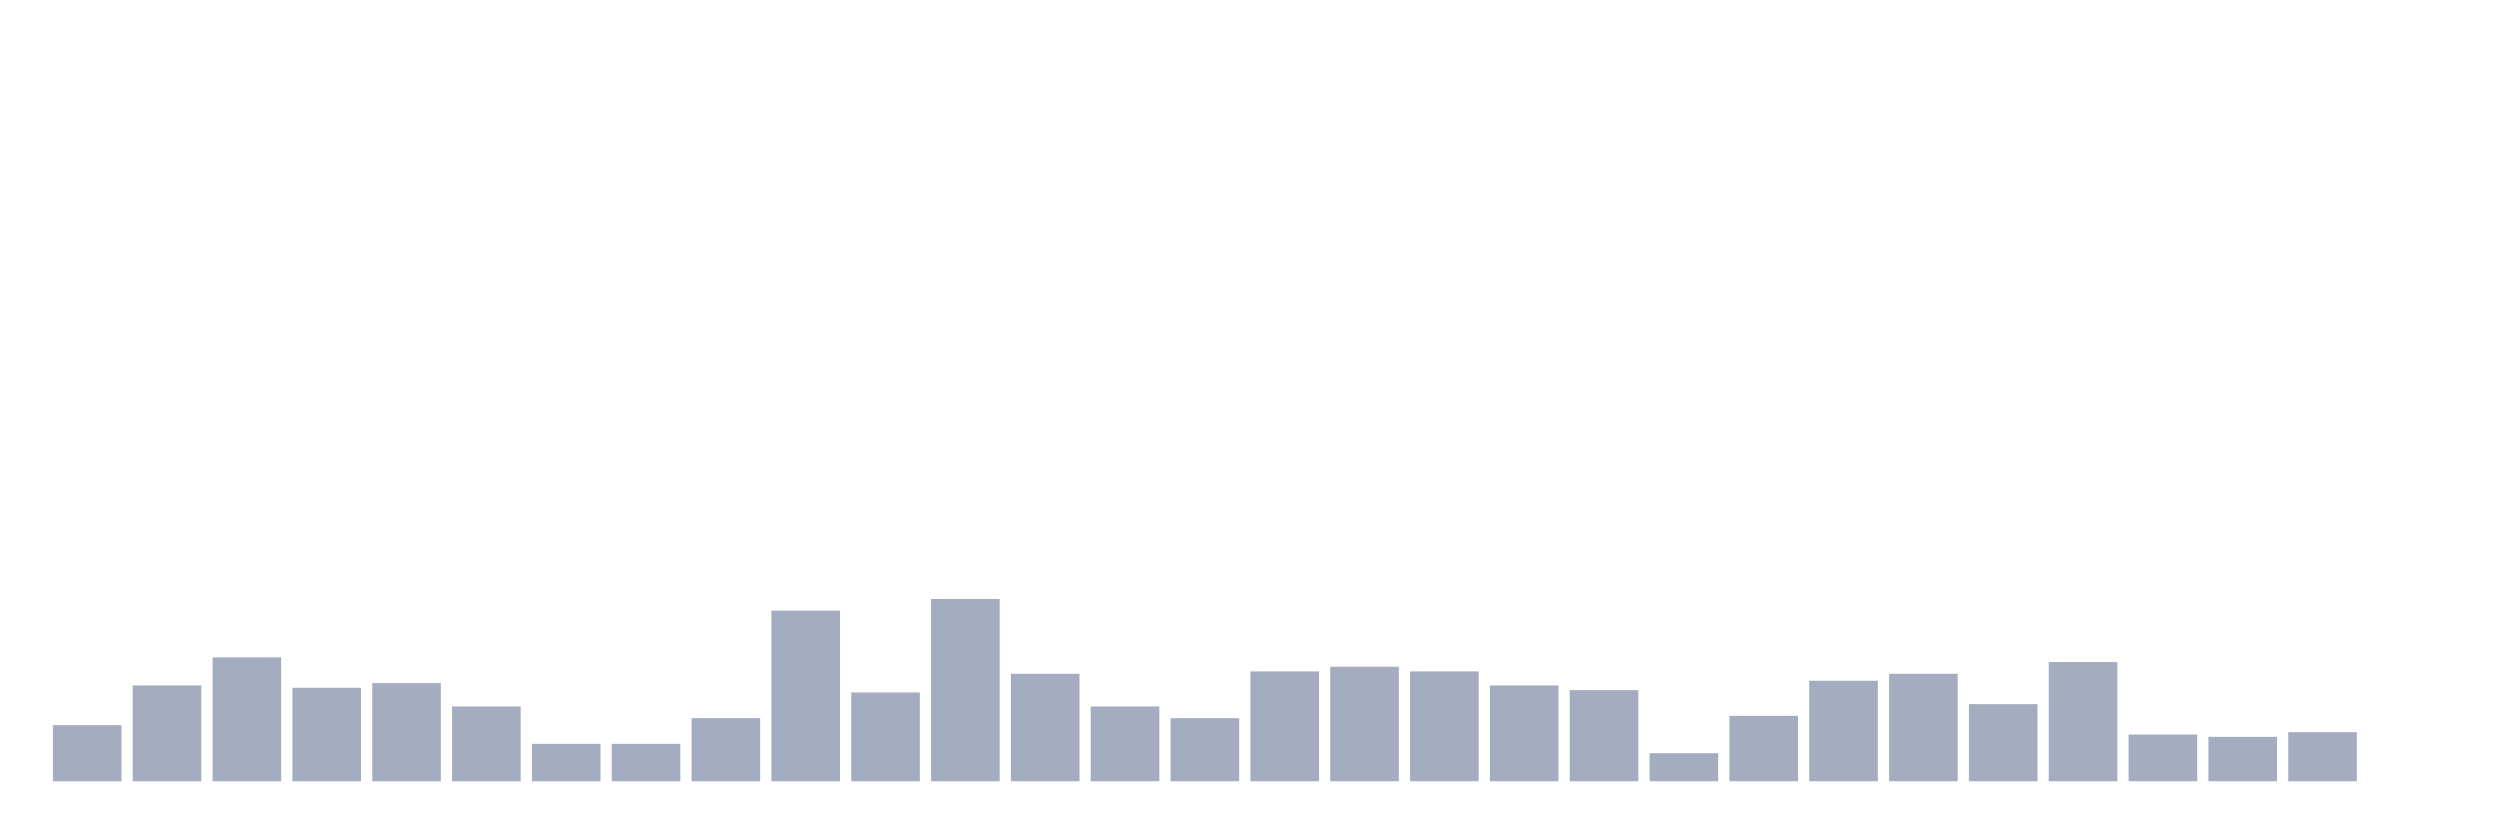 <svg xmlns="http://www.w3.org/2000/svg" viewBox="0 0 480 160"><g transform="translate(10,10)"><rect class="bar" x="0.153" width="13.175" y="129.231" height="10.769" fill="rgb(164,173,192)"></rect><rect class="bar" x="15.482" width="13.175" y="121.603" height="18.397" fill="rgb(164,173,192)"></rect><rect class="bar" x="30.81" width="13.175" y="116.218" height="23.782" fill="rgb(164,173,192)"></rect><rect class="bar" x="46.138" width="13.175" y="122.051" height="17.949" fill="rgb(164,173,192)"></rect><rect class="bar" x="61.466" width="13.175" y="121.154" height="18.846" fill="rgb(164,173,192)"></rect><rect class="bar" x="76.794" width="13.175" y="125.641" height="14.359" fill="rgb(164,173,192)"></rect><rect class="bar" x="92.123" width="13.175" y="132.821" height="7.179" fill="rgb(164,173,192)"></rect><rect class="bar" x="107.451" width="13.175" y="132.821" height="7.179" fill="rgb(164,173,192)"></rect><rect class="bar" x="122.779" width="13.175" y="127.885" height="12.115" fill="rgb(164,173,192)"></rect><rect class="bar" x="138.107" width="13.175" y="107.244" height="32.756" fill="rgb(164,173,192)"></rect><rect class="bar" x="153.436" width="13.175" y="122.949" height="17.051" fill="rgb(164,173,192)"></rect><rect class="bar" x="168.764" width="13.175" y="105" height="35" fill="rgb(164,173,192)"></rect><rect class="bar" x="184.092" width="13.175" y="119.359" height="20.641" fill="rgb(164,173,192)"></rect><rect class="bar" x="199.42" width="13.175" y="125.641" height="14.359" fill="rgb(164,173,192)"></rect><rect class="bar" x="214.748" width="13.175" y="127.885" height="12.115" fill="rgb(164,173,192)"></rect><rect class="bar" x="230.077" width="13.175" y="118.91" height="21.09" fill="rgb(164,173,192)"></rect><rect class="bar" x="245.405" width="13.175" y="118.013" height="21.987" fill="rgb(164,173,192)"></rect><rect class="bar" x="260.733" width="13.175" y="118.91" height="21.09" fill="rgb(164,173,192)"></rect><rect class="bar" x="276.061" width="13.175" y="121.603" height="18.397" fill="rgb(164,173,192)"></rect><rect class="bar" x="291.39" width="13.175" y="122.5" height="17.5" fill="rgb(164,173,192)"></rect><rect class="bar" x="306.718" width="13.175" y="134.615" height="5.385" fill="rgb(164,173,192)"></rect><rect class="bar" x="322.046" width="13.175" y="127.436" height="12.564" fill="rgb(164,173,192)"></rect><rect class="bar" x="337.374" width="13.175" y="120.705" height="19.295" fill="rgb(164,173,192)"></rect><rect class="bar" x="352.702" width="13.175" y="119.359" height="20.641" fill="rgb(164,173,192)"></rect><rect class="bar" x="368.031" width="13.175" y="125.192" height="14.808" fill="rgb(164,173,192)"></rect><rect class="bar" x="383.359" width="13.175" y="117.115" height="22.885" fill="rgb(164,173,192)"></rect><rect class="bar" x="398.687" width="13.175" y="131.026" height="8.974" fill="rgb(164,173,192)"></rect><rect class="bar" x="414.015" width="13.175" y="131.474" height="8.526" fill="rgb(164,173,192)"></rect><rect class="bar" x="429.344" width="13.175" y="130.577" height="9.423" fill="rgb(164,173,192)"></rect><rect class="bar" x="444.672" width="13.175" y="140" height="0" fill="rgb(164,173,192)"></rect></g></svg>